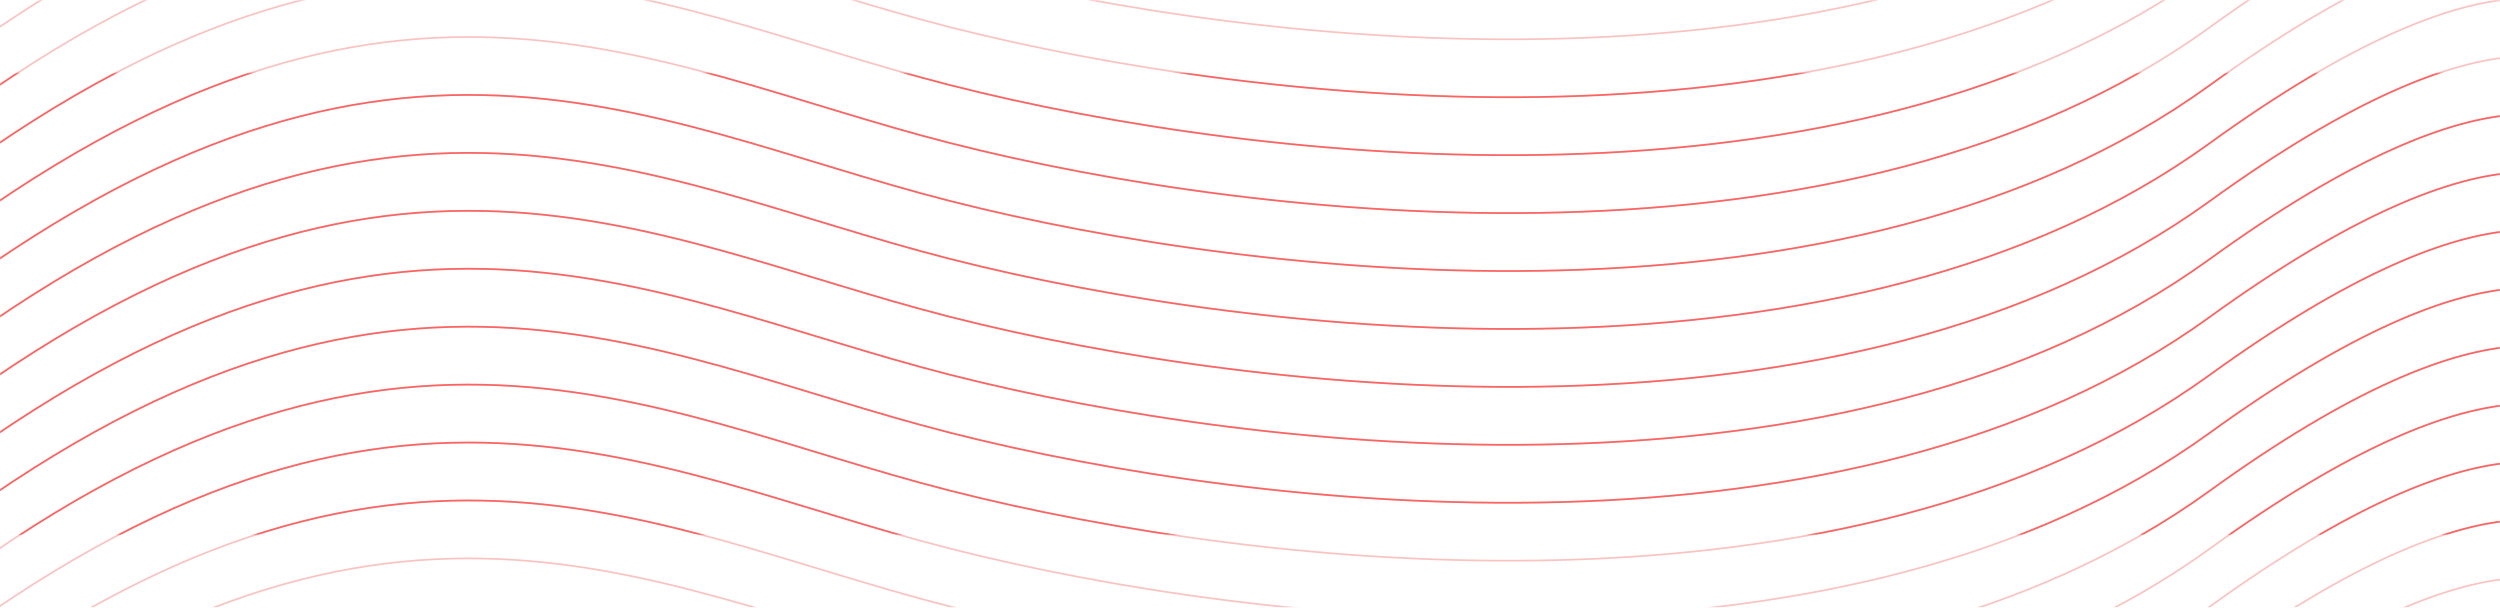 <svg width="1440" height="350" viewBox="0 0 1440 350" fill="none" xmlns="http://www.w3.org/2000/svg">
<mask id="mask0" mask-type="alpha" maskUnits="userSpaceOnUse" x="0" y="42" width="1440" height="266">
<rect y="42" width="1440" height="266" fill="#C4C4C4"/>
</mask>
<g mask="url(#mask0)">
<path d="M-69 534.028C213.5 304.028 368.5 404.028 547.5 449.528C726.5 495.028 1066 532.528 1272.5 383.028C1437.7 263.428 1498.67 297.861 1508.5 330.028" stroke="#FF7575"/>
<path d="M-69 500.658C213.5 270.658 368.5 370.658 547.5 416.158C726.5 461.658 1066 499.158 1272.5 349.658C1437.7 230.058 1498.67 264.491 1508.5 296.658" stroke="#FF7575"/>
<path d="M-69 467.288C213.5 237.288 368.5 337.288 547.5 382.788C726.5 428.288 1066 465.788 1272.5 316.288C1437.7 196.688 1498.67 231.121 1508.5 263.288" stroke="#FF7575"/>
<path d="M-69 433.918C213.5 203.918 368.5 303.918 547.5 349.418C726.5 394.918 1066 432.418 1272.5 282.918C1437.7 163.318 1498.67 197.751 1508.5 229.918" stroke="#FF7575"/>
<path d="M-69 400.548C213.5 170.548 368.5 270.548 547.5 316.048C726.5 361.548 1066 399.048 1272.5 249.548C1437.7 129.948 1498.67 164.381 1508.5 196.548" stroke="#FF7575"/>
<path d="M-69 367.178C213.5 137.178 368.5 237.178 547.5 282.678C726.5 328.178 1066 365.678 1272.5 216.178C1437.7 96.578 1498.67 131.012 1508.5 163.178" stroke="#FF7575"/>
<path d="M-69 333.808C213.5 103.808 368.5 203.808 547.5 249.308C726.5 294.808 1066 332.308 1272.5 182.808C1437.7 63.208 1498.67 97.642 1508.5 129.808" stroke="#FF7575"/>
<path d="M-69 300.438C213.5 70.438 368.5 170.438 547.5 215.938C726.5 261.438 1066 298.938 1272.5 149.438C1437.7 29.838 1498.67 64.272 1508.5 96.439" stroke="#FF7575"/>
<path d="M-69 267.069C213.5 37.069 368.5 137.069 547.5 182.569C726.5 228.069 1066 265.569 1272.5 116.069C1437.7 -3.531 1498.67 30.902 1508.5 63.069" stroke="#FF7575"/>
<path d="M-69 233.699C213.5 3.699 368.5 103.699 547.5 149.199C726.5 194.699 1066 232.199 1272.5 82.699C1437.7 -36.901 1498.67 -2.468 1508.5 29.699" stroke="#FF7575"/>
<path d="M-69 200.329C213.5 -29.671 368.5 70.329 547.5 115.829C726.5 161.329 1066 198.829 1272.5 49.329C1437.7 -70.271 1498.67 -35.838 1508.5 -3.671" stroke="#FF7575"/>
<path d="M-69 166.959C213.5 -63.041 368.5 36.959 547.5 82.459C726.5 127.959 1066 165.459 1272.5 15.959C1437.7 -103.641 1498.67 -69.208 1508.5 -37.041" stroke="#FF7575"/>
<path d="M-69 133.589C213.5 -96.411 368.5 3.589 547.5 49.089C726.5 94.589 1066 132.089 1272.5 -17.411C1437.7 -137.011 1498.67 -102.578 1508.5 -70.411" stroke="#FF7575"/>
<path d="M-69 100.219C213.5 -129.781 368.5 -29.781 547.5 15.719C726.5 61.219 1066 98.719 1272.5 -50.781C1437.7 -170.381 1498.67 -135.947 1508.5 -103.781" stroke="#FF7575"/>
<path d="M-69 66.849C213.5 -163.151 368.5 -63.151 547.5 -17.651C726.5 27.849 1066 65.349 1272.5 -84.151C1437.7 -203.751 1498.67 -169.317 1508.5 -137.151" stroke="#FF7575"/>
</g>
<g opacity="0.32">
<mask id="mask1" mask-type="alpha" maskUnits="userSpaceOnUse" x="-69" y="0" width="1578" height="350">
<rect x="-69" width="1578" height="350" fill="#C4C4C4"/>
</mask>
<g mask="url(#mask1)">
<path d="M-69 567.397C213.5 337.397 368.5 437.397 547.5 482.897C726.5 528.397 1066 565.897 1272.5 416.397C1437.7 296.797 1498.67 331.231 1508.5 363.397" stroke="#ED413C"/>
<path d="M-69 534.028C213.5 304.028 368.5 404.028 547.5 449.528C726.5 495.028 1066 532.528 1272.5 383.028C1437.7 263.428 1498.67 297.861 1508.5 330.028" stroke="#ED413C"/>
<path d="M-69 500.658C213.5 270.658 368.5 370.658 547.5 416.158C726.5 461.658 1066 499.158 1272.5 349.658C1437.7 230.058 1498.67 264.491 1508.5 296.658" stroke="#ED413C"/>
<path d="M-69 467.288C213.5 237.288 368.5 337.288 547.5 382.788C726.5 428.288 1066 465.788 1272.5 316.288C1437.7 196.688 1498.67 231.121 1508.5 263.288" stroke="#ED413C"/>
<path d="M-69 433.918C213.5 203.918 368.5 303.918 547.5 349.418C726.5 394.918 1066 432.418 1272.5 282.918C1437.7 163.318 1498.67 197.751 1508.5 229.918" stroke="#ED413C"/>
<path d="M-69 400.548C213.5 170.548 368.5 270.548 547.5 316.048C726.5 361.548 1066 399.048 1272.5 249.548C1437.7 129.948 1498.67 164.381 1508.5 196.548" stroke="#ED413C"/>
<path d="M-69 367.178C213.5 137.178 368.5 237.178 547.5 282.678C726.5 328.178 1066 365.678 1272.5 216.178C1437.7 96.578 1498.67 131.012 1508.5 163.178" stroke="#ED413C"/>
<path d="M-69 333.808C213.5 103.808 368.5 203.808 547.5 249.308C726.5 294.808 1066 332.308 1272.5 182.808C1437.7 63.208 1498.67 97.642 1508.5 129.808" stroke="#ED413C"/>
<path d="M-69 300.438C213.5 70.438 368.5 170.438 547.5 215.938C726.5 261.438 1066 298.938 1272.5 149.438C1437.7 29.838 1498.67 64.272 1508.5 96.439" stroke="#ED413C"/>
<path d="M-69 267.069C213.5 37.069 368.5 137.069 547.5 182.569C726.5 228.069 1066 265.569 1272.5 116.069C1437.7 -3.531 1498.67 30.902 1508.5 63.069" stroke="#ED413C"/>
<path d="M-69 233.699C213.5 3.699 368.5 103.699 547.5 149.199C726.5 194.699 1066 232.199 1272.5 82.699C1437.7 -36.901 1498.67 -2.468 1508.5 29.699" stroke="#ED413C"/>
<path d="M-69 200.329C213.5 -29.671 368.5 70.329 547.5 115.829C726.5 161.329 1066 198.829 1272.5 49.329C1437.7 -70.271 1498.67 -35.838 1508.5 -3.671" stroke="#ED413C"/>
<path d="M-69 166.959C213.5 -63.041 368.5 36.959 547.5 82.459C726.5 127.959 1066 165.459 1272.5 15.959C1437.7 -103.641 1498.67 -69.208 1508.5 -37.041" stroke="#ED413C"/>
<path d="M-69 133.589C213.5 -96.411 368.5 3.589 547.5 49.089C726.5 94.589 1066 132.089 1272.5 -17.411C1437.7 -137.011 1498.67 -102.578 1508.5 -70.411" stroke="#ED413C"/>
<path d="M-69 100.219C213.5 -129.781 368.5 -29.781 547.5 15.719C726.5 61.219 1066 98.719 1272.5 -50.781C1437.7 -170.381 1498.67 -135.947 1508.5 -103.781" stroke="#ED413C"/>
<path d="M-69 66.849C213.5 -163.151 368.5 -63.151 547.5 -17.651C726.5 27.849 1066 65.349 1272.5 -84.151C1437.7 -203.751 1498.67 -169.317 1508.5 -137.151" stroke="#ED413C"/>
<path d="M-69 33.479C213.5 -196.521 368.5 -96.521 547.5 -51.021C726.5 -5.521 1066 31.98 1272.5 -117.52C1437.7 -237.12 1498.67 -202.687 1508.5 -170.52" stroke="#ED413C"/>
<path d="M-69 0.11C213.5 -229.89 368.5 -129.89 547.5 -84.391C726.5 -38.891 1066 -1.39 1272.5 -150.89C1437.7 -270.49 1498.67 -236.057 1508.5 -203.89" stroke="#ED413C"/>
</g>
</g>
</svg>
